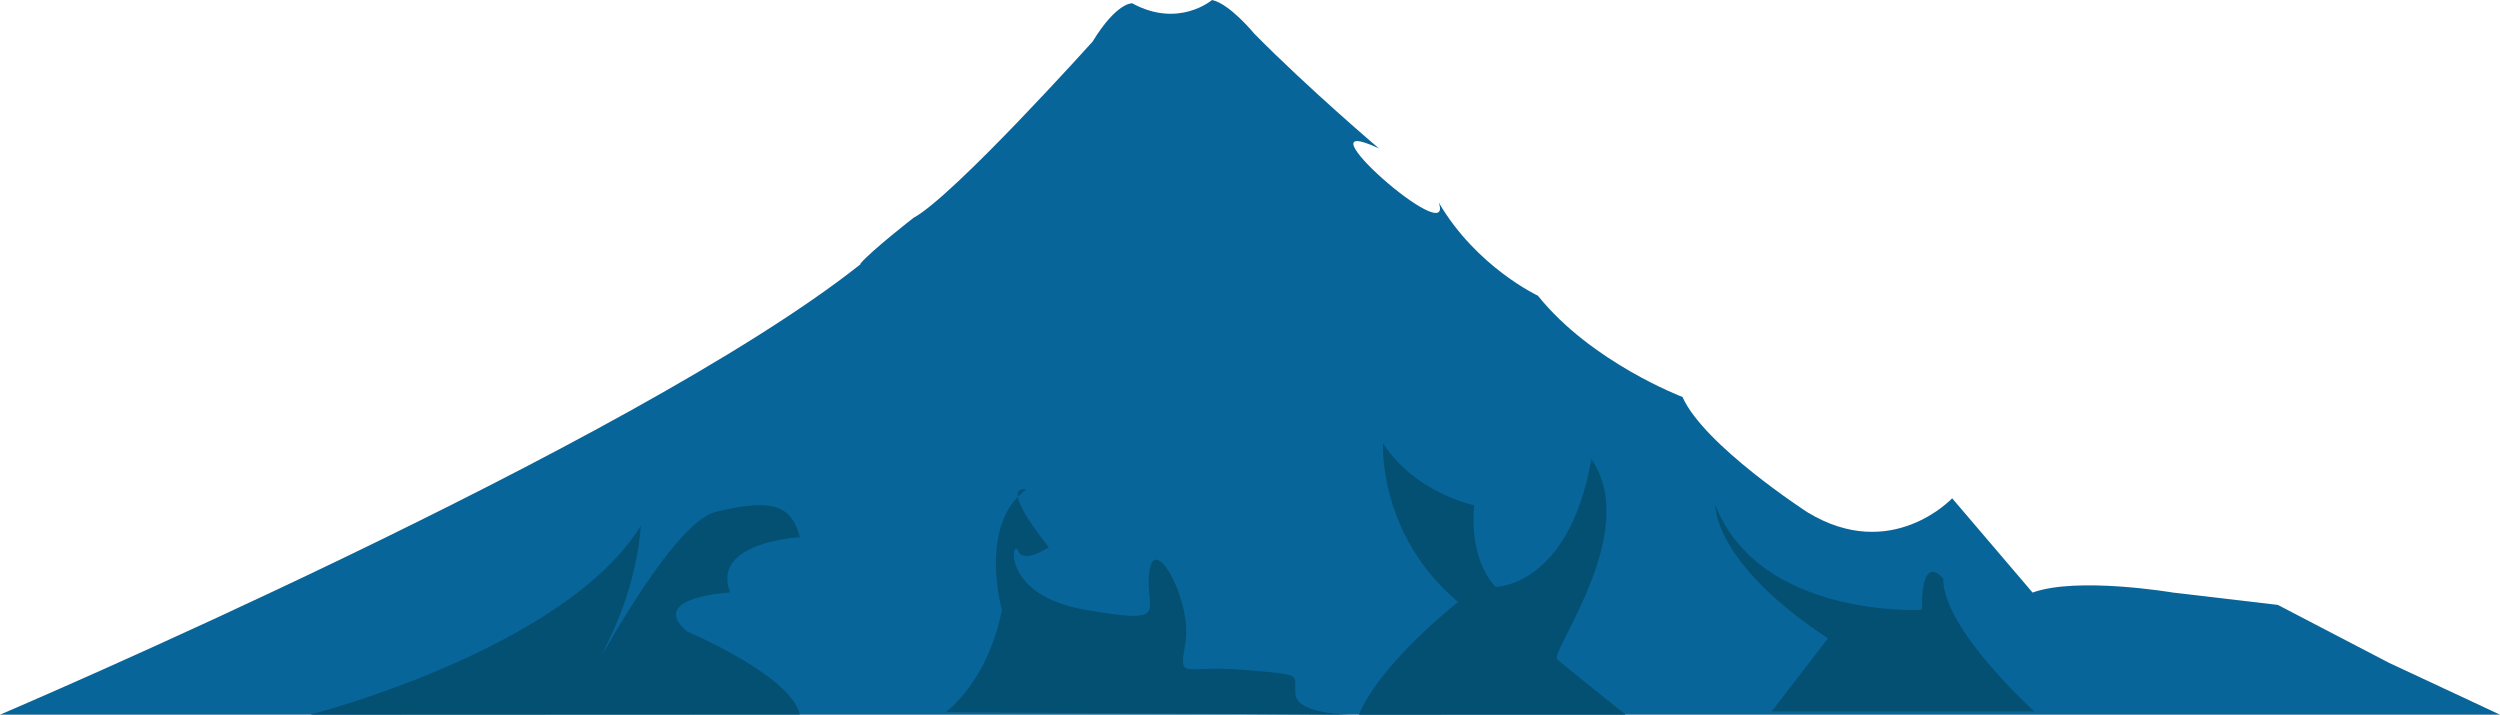 <svg xmlns="http://www.w3.org/2000/svg" viewBox="0 0 760.8 217.49"><defs><style>.cls-1{fill:#08659a;}.cls-1,.cls-2{fill-rule:evenodd;}.cls-2{fill:#035072;}</style></defs><title>shan</title><g id="图层_2" data-name="图层 2"><g id="图层_1-2" data-name="图层 1"><g id="Design"><path class="cls-1" d="M261.83,80.45C192.4,135.53,0,217.49,0,217.49H760.8L727,201.7l-33.83-17.62-31.89-3.75s-29.13-4.94-42.73,0l-24.47-28.69s-18.49,19.78-44,4.28c0,0-31.54-20.4-38.06-35.11,0,0-27.73-10.51-44-30.82,0,0-18.76-8.76-30.18-28.37,5.21,15.05-44.63-28.85-18.21-16.45,0,0-21.55-18.29-38-35,0,0-7.44-9.07-12.79-10.17,0,0-10.16,8.72-24.3,1,0,0-4.69-.37-12.05,11.67,0,0-42.31,47.06-54.49,53.62,0,0-12.55,9.75-16.1,13.85M383.08,55l0,.18Z"/><path class="cls-2" d="M94.37,217.49S171.78,197.68,195,160c0,0-.54,16.11-9.79,35s17.94-35.73,32.63-39.23,22.84-3.5,25.56,7.71c0,0-27.19,1.4-21.21,16.81,0,0-25.56,1.4-13.05,11.91,0,0,31.54,13.31,34.26,25.22Z"/><path class="cls-2" d="M287.78,216.71s12.64-8.81,17.13-31.07c0,0-7.34-25.85,7.34-36.67,0,0-9-2.41,6.93,17.56,0,0-7.75,5.25-9.38,1.05s-5.71,13.52,20.8,18.06,17.54.33,19.17-11.75,13.05,9.46,11,21.54-1.22,6.83,17.54,8.41,15.5,1.05,15.91,7.36,17.13,6.3,17.13,6.3Z"/><path class="cls-2" d="M494.71,217.49s-18.37-14.71-20.82-16.81,25.71-38.88,10.41-60.95c-6.87,38.88-29.17,38.88-29.17,38.88S447,171,448.61,153.78c0,0-17.95-3.71-27.73-18.86,0,0-1.63,27.62,22.84,48.27,0,0-23.65,18.54-30.18,34.31Z"/><path class="cls-2" d="M619.08,216.49s-27.73-24.94-27.73-40.39c0,0-6.53-8.71-6.53,9.49,0,0-49.1,2.67-62.8-31.83,0,0-.82,17.38,34.26,40.5l-17.13,22.24Z"/></g></g></g></svg>